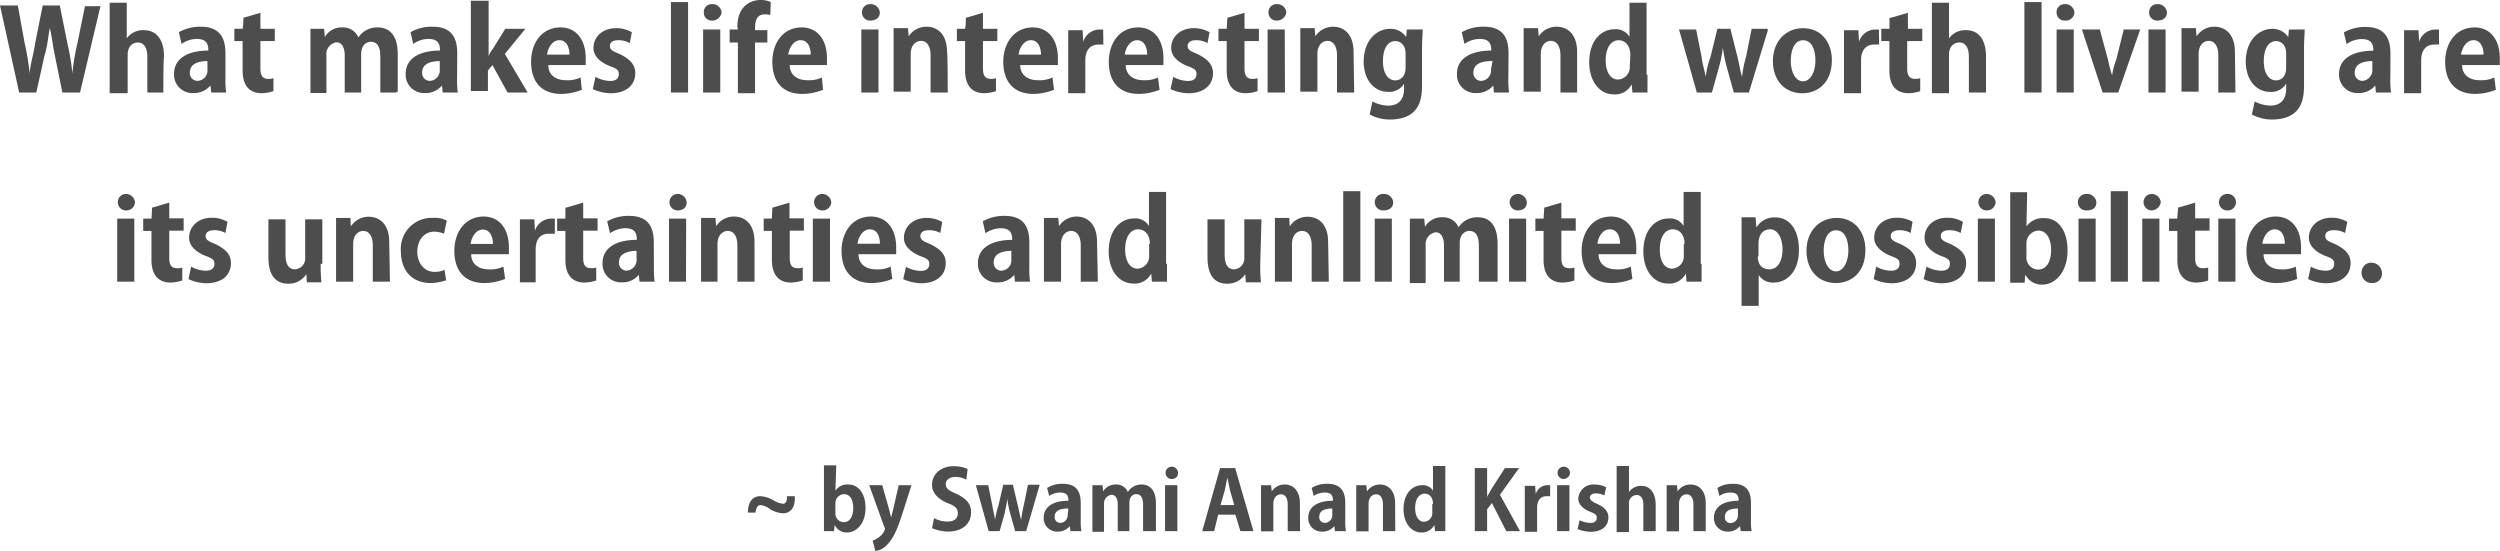 <svg xmlns="http://www.w3.org/2000/svg" xmlns:xlink="http://www.w3.org/1999/xlink" viewBox="0 0 497 109.54"><defs><style>.cls-1{fill:none;}.cls-2{clip-path:url(#clip-path);}.cls-3{fill:#4d4d4d;}</style><clipPath id="clip-path" transform="translate(0 0)"><rect class="cls-1" width="497" height="109.54"/></clipPath></defs><g id="レイヤー_2" data-name="レイヤー 2"><g id="レイヤー_1-2" data-name="レイヤー 1"><g class="cls-2"><path class="cls-3" d="M20,1.09l-4.09,17.3H12.4L10.9,11c-.41-1.91-.55-3.55-1-5.45C9.54,7.49,9.4,9.4,8.86,11L7.22,18.39H3.81L0,1.09H3.54L4.9,8.58a50.36,50.36,0,0,1,1,6c.13-1.91.82-3.95,1.09-6l1.5-7.49h3.4l1.5,7.49a44.53,44.53,0,0,1,1,6,46.21,46.21,0,0,1,1-6l1.5-7.35h3.4C20,1.36,20,1.09,20,1.09" transform="translate(0 0)"/><path class="cls-3" d="M32.42,18.39H29.29V11.31c0-1.64-.54-2.86-1.91-2.86-.81,0-2,.54-2,2.45v7.63H21.8V.55h3.4V7.63A3.93,3.93,0,0,1,28.61,6c2.32,0,4,1.64,4,5.32-.14,0-.14,7.08-.14,7.08" transform="translate(0 0)"/><path class="cls-3" d="M44.82,15.4a18.62,18.62,0,0,0,.14,3H42L41.83,17a4.25,4.25,0,0,1-3.41,1.5,3.65,3.65,0,0,1-3.82-3.82c0-3.13,2.87-4.63,6.82-4.63,0-1.36-.41-2.31-2.32-2.31a5.2,5.2,0,0,0-3,1L35.56,6.4a8.49,8.49,0,0,1,4.36-1.09c3.95,0,4.9,2.46,4.9,5.32Zm-3.27-3.27c-1.9,0-3.81.4-3.81,2.31a1.55,1.55,0,0,0,1.5,1.64,2.08,2.08,0,0,0,2-2.32V12.13Z" transform="translate(0 0)"/><path class="cls-3" d="M48.37,3.54l3.4-1V5.72h2.86V8.17H51.77v5.45c0,1.5.55,2.05,1.5,2.05a2.29,2.29,0,0,0,1.09-.14v2.59a7.75,7.75,0,0,1-2.32.41c-3.54,0-3.81-3.14-3.81-4.5V8.17H46.59V5.72h1.64a10.7,10.7,0,0,0,.14-2.18" transform="translate(0 0)"/><path class="cls-3" d="M78.75,18.39H75.61V11.31c0-1.91-.54-3-1.9-3-1,0-1.91.82-1.91,2.45v7.63H68.53V11c0-1.5-.55-2.59-1.64-2.59a2.35,2.35,0,0,0-2,2.59v7.49H61.72V5.72h2.72l.14,1.64a3.83,3.83,0,0,1,3.54-1.91,3.3,3.3,0,0,1,3.13,2,4.39,4.39,0,0,1,3.82-2c2.31,0,4,1.5,4,5.31v7.5h-.27Z" transform="translate(0 0)"/><path class="cls-3" d="M90.87,15.4a18.62,18.62,0,0,0,.14,3H88L87.87,17a4.22,4.22,0,0,1-3.4,1.5,3.65,3.65,0,0,1-3.82-3.82c0-3.13,2.86-4.63,6.82-4.63,0-1.36-.41-2.31-2.32-2.31a5.2,5.2,0,0,0-3,1L81.61,6.4A8.46,8.46,0,0,1,86,5.31c4,0,4.9,2.46,4.9,5.32Zm-3.13-3.27c-1.91,0-3.82.4-3.82,2.31a1.55,1.55,0,0,0,1.5,1.64,2.08,2.08,0,0,0,2-2.32V12.13Z" transform="translate(0 0)"/><path class="cls-3" d="M104.9,18.39h-4l-3-5.45L97,14v4.09H93.6V.14h3.54v11A5.06,5.06,0,0,1,98,9.67l2.45-3.95h4l-4.09,5Z" transform="translate(0 0)"/><path class="cls-3" d="M115.67,17.85a11.44,11.44,0,0,1-4.09.82c-4,0-6-2.46-6-6.41,0-3.54,2-6.81,5.86-6.81,3,0,5,2.32,5,6.13v1.36H109c0,2.05,1.64,3,3.41,3a6,6,0,0,0,3-.54Zm-2.46-7c0-1.36-.54-2.86-2-2.86s-2.32,1.63-2.45,2.86Z" transform="translate(0 0)"/><path class="cls-3" d="M125.2,8.58A4.33,4.33,0,0,0,122.75,8c-1,0-1.5.54-1.5,1.09,0,.82.55,1.09,1.91,1.63,2,1,3.13,2.05,3.13,3.82,0,2.45-1.9,4-4.9,4a9,9,0,0,1-3.54-.82l.54-2.45a6,6,0,0,0,3,.82c1.09,0,1.63-.55,1.63-1.37s-.4-1.09-1.9-1.63c-2.32-.95-3.14-2.32-3.14-3.54,0-2.32,1.91-3.95,4.5-3.95a6.15,6.15,0,0,1,3.13.81Z" transform="translate(0 0)"/><rect class="cls-3" x="133.38" y="0.41" width="3.41" height="17.98"/><path class="cls-3" d="M141.55,4.09a1.57,1.57,0,0,1-1.63-1.64A1.56,1.56,0,0,1,141.55.82a1.82,1.82,0,0,1,1.91,1.63,1.89,1.89,0,0,1-1.91,1.64m1.64,14.3h-3.41V5.86h3.41Z" transform="translate(0 0)"/><path class="cls-3" d="M146.59,5.31c0-3.81,2.32-5.31,4.64-5.31a4.6,4.6,0,0,1,2,.41L153.13,3A3.31,3.31,0,0,0,152,2.86c-1.9,0-1.9,1.91-1.9,3.13h2.45V8.45h-2.45V18.53h-3.41V8.45h-1.64V5.86h1.64Z" transform="translate(0 0)"/><path class="cls-3" d="M163.62,17.85a11.38,11.38,0,0,1-4.08.82c-4,0-6-2.46-6-6.41,0-3.54,2-6.81,5.86-6.81,3,0,5,2.32,5,6.13v1.36H157c0,2.05,1.63,3,3.4,3a6,6,0,0,0,3-.54Zm-2.45-7c0-1.36-.54-2.86-2-2.86s-2.32,1.63-2.46,2.86Z" transform="translate(0 0)"/><path class="cls-3" d="M173,4.09a1.57,1.57,0,0,1-1.63-1.64A1.57,1.57,0,0,1,173,.82a1.82,1.82,0,0,1,1.91,1.63c0,1.09-.82,1.64-1.91,1.64m1.64,14.3h-3.41V5.86h3.41Z" transform="translate(0 0)"/><path class="cls-3" d="M188.42,18.39H185V11c0-1.5-.54-2.87-1.9-2.87-1,0-2.05.82-2.05,2.59v7.5h-3.4V5.59h2.86l.13,1.63a4.23,4.23,0,0,1,3.55-1.91c2.31,0,4.08,1.64,4.08,5,.14.28.14,8,.14,8" transform="translate(0 0)"/><path class="cls-3" d="M192,3.54l3.41-1V5.72h2.86V8.17h-2.86v5.45c0,1.5.54,2.05,1.5,2.05a2.31,2.31,0,0,0,1.09-.14v2.59a7.82,7.82,0,0,1-2.32.41c-3.54,0-3.82-3.14-3.82-4.5V8.17h-1.63V5.72h1.63A10.7,10.7,0,0,0,192,3.54" transform="translate(0 0)"/><path class="cls-3" d="M209.54,17.85a11.44,11.44,0,0,1-4.09.82c-3.95,0-6-2.46-6-6.41,0-3.54,2.05-6.81,5.86-6.81,3,0,5,2.32,5,6.13v1.36h-7.49c0,2.05,1.63,3,3.41,3a6,6,0,0,0,3-.54Zm-2.59-7c0-1.36-.55-2.86-2-2.86s-2.31,1.63-2.45,2.86Z" transform="translate(0 0)"/><path class="cls-3" d="M219.35,8.86h-1c-1.5,0-2.59,1-2.59,3.13v6.54h-3.4V6h2.86l.13,2.32a3.4,3.4,0,0,1,3.14-2.45h.82Z" transform="translate(0 0)"/><path class="cls-3" d="M230.52,17.85a11.44,11.44,0,0,1-4.09.82c-4,0-6-2.46-6-6.41,0-3.54,2-6.81,5.86-6.81,3,0,5,2.32,5,6.13v1.36h-7.49c0,2.05,1.64,3,3.41,3a6,6,0,0,0,3-.54Zm-2.46-7c0-1.36-.54-2.86-2-2.86s-2.32,1.63-2.45,2.86Z" transform="translate(0 0)"/><path class="cls-3" d="M240.05,8.58A4.35,4.35,0,0,0,237.6,8c-.95,0-1.5.54-1.5,1.09,0,.82.55,1.09,1.91,1.63,2,1,3.13,2.05,3.13,3.82,0,2.45-1.9,4-4.9,4a9,9,0,0,1-3.54-.82l.54-2.45a6,6,0,0,0,3,.82c1.09,0,1.63-.55,1.63-1.37s-.41-1.09-1.9-1.63c-2.32-.95-3.14-2.32-3.14-3.54,0-2.32,1.91-3.95,4.5-3.95a6.15,6.15,0,0,1,3.13.81Z" transform="translate(0 0)"/><path class="cls-3" d="M244,3.54l3.41-1V5.72h2.86V8.17h-2.86v5.45c0,1.5.54,2.05,1.5,2.05a2.29,2.29,0,0,0,1.09-.14v2.59a7.75,7.75,0,0,1-2.32.41c-3.54,0-3.81-3.14-3.81-4.5V8.17h-1.64V5.72h1.64Z" transform="translate(0 0)"/><path class="cls-3" d="M253.81,4.09a1.57,1.57,0,0,1-1.63-1.64A1.57,1.57,0,0,1,253.81.82a1.82,1.82,0,0,1,1.91,1.63,1.89,1.89,0,0,1-1.91,1.64m1.64,14.3H252V5.86h3.41Z" transform="translate(0 0)"/><path class="cls-3" d="M269.21,18.39H265.8V11c0-1.5-.54-2.87-1.9-2.87-1,0-2,.82-2,2.59v7.5h-3.4V5.59h2.86l.13,1.63A4.22,4.22,0,0,1,265,5.31c2.32,0,4.09,1.64,4.09,5Z" transform="translate(0 0)"/><path class="cls-3" d="M282.83,5.86c0,.95-.13,2-.13,3.81v7.09c0,2.45-.14,7-6.41,7a8.43,8.43,0,0,1-4-1l.55-2.59A7,7,0,0,0,276,21c1.91,0,3.13-1.09,3.13-3.41v-.95A3.45,3.45,0,0,1,276,18.26c-3,0-4.9-2.59-4.9-6,0-4.09,2.45-6.54,5.31-6.54a3.74,3.74,0,0,1,3.13,1.64l.14-1.5Zm-3.4,4.77c0-1.64-1-2.46-2.05-2.46-1.5,0-2.45,1.5-2.45,4,0,2.31.95,3.81,2.45,3.81.82,0,2.05-.54,2.05-2.59Z" transform="translate(0 0)"/><path class="cls-3" d="M299.86,15.4a18.62,18.62,0,0,0,.14,3h-3L296.86,17a4.22,4.22,0,0,1-3.4,1.5,3.65,3.65,0,0,1-3.82-3.82c0-3.13,2.87-4.63,6.82-4.63,0-1.36-.41-2.31-2.32-2.31a5.2,5.2,0,0,0-3,1L290.6,6.4A8.49,8.49,0,0,1,295,5.31c4,0,4.9,2.46,4.9,5.32Zm-3.13-3.27c-1.91,0-3.82.4-3.82,2.31a1.55,1.55,0,0,0,1.5,1.64,2.08,2.08,0,0,0,2-2.32Z" transform="translate(0 0)"/><path class="cls-3" d="M313.62,18.39h-3.4V11c0-1.5-.55-2.87-1.91-2.87-1,0-2,.82-2,2.59v7.5h-3.41V5.59h2.86l.14,1.63a4.19,4.19,0,0,1,3.54-1.91c2.32,0,4.09,1.64,4.09,5v8Z" transform="translate(0 0)"/><path class="cls-3" d="M327.52,14.85v3.54h-3l-.14-1.63a3.67,3.67,0,0,1-3.54,2c-2.86,0-4.9-2.59-4.9-6.4,0-4.36,2.45-6.54,5-6.54a3.14,3.14,0,0,1,3,1.5V.55h3.4v14.3Zm-3.41-3.95C324.11,9,323,8,321.8,8c-1.64,0-2.59,1.63-2.59,4s1,3.81,2.45,3.81A2.45,2.45,0,0,0,324,13.22Z" transform="translate(0 0)"/><path class="cls-3" d="M351.5,5.86l-3.82,12.53h-3l-1.36-4.9a34.85,34.85,0,0,1-.82-4,24.61,24.61,0,0,1-.81,4l-1.36,4.9h-3L333.79,5.86h3.4l1.09,5.45c.14,1.36.55,2.59.82,3.95a16.93,16.93,0,0,1,.95-3.95l1.37-5.59H344l1.37,5.45c.4,1.5.54,2.86.95,4.09a24.47,24.47,0,0,1,.82-4.09l1.09-5.45h3.13v.14Z" transform="translate(0 0)"/><path class="cls-3" d="M364.17,12c0,4.63-3,6.54-5.86,6.54-3.41,0-5.86-2.45-5.86-6.4s2.59-6.54,6-6.54c3.55,0,5.73,2.72,5.73,6.4m-5.73-4c-1.9,0-2.45,2.31-2.45,4.09,0,2.31,1,4.08,2.45,4.08s2.46-1.9,2.46-4.08S360.22,8,358.44,8" transform="translate(0 0)"/><path class="cls-3" d="M373.57,8.86h-1c-1.5,0-2.59,1-2.59,3.13v6.54h-3.4V6h2.86l.14,2.32a3.38,3.38,0,0,1,3.13-2.45h.82Z" transform="translate(0 0)"/><path class="cls-3" d="M375.88,3.54l3.41-1V5.72h2.86V8.17h-3v5.45c0,1.5.55,2.05,1.5,2.05a2.27,2.27,0,0,0,1.09-.14v2.59a7.74,7.74,0,0,1-2.31.41c-3.55,0-3.82-3.14-3.82-4.5V8.17H374V5.72h1.63V3.54Z" transform="translate(0 0)"/><path class="cls-3" d="M394.82,18.39h-3.41V11.31c0-1.64-.54-2.86-1.9-2.86-.82,0-2.05.54-2.05,2.45v7.63h-3.4V.55h3.4V7.63A3.93,3.93,0,0,1,390.87,6c2.32,0,3.95,1.64,3.95,5.32Z" transform="translate(0 0)"/><rect class="cls-3" x="402.45" y="0.41" width="3.41" height="17.98"/><path class="cls-3" d="M410.49,4.09a1.58,1.58,0,0,1-1.64-1.64A1.57,1.57,0,0,1,410.49.82a1.82,1.82,0,0,1,1.91,1.63,1.73,1.73,0,0,1-1.91,1.64m1.77,14.3h-3.41V5.86h3.41Z" transform="translate(0 0)"/><path class="cls-3" d="M425.47,5.86l-4.36,12.53H418L413.89,5.86h3.55l1.63,6a27.93,27.93,0,0,0,.82,3.14,13,13,0,0,1,.82-3.14l1.49-6Z" transform="translate(0 0)"/><path class="cls-3" d="M428.88,4.09a1.57,1.57,0,0,1-1.63-1.64A1.56,1.56,0,0,1,428.88.82a1.82,1.82,0,0,1,1.91,1.63c0,1.09-.82,1.64-1.91,1.64m1.64,14.3h-3.41V5.86h3.41Z" transform="translate(0 0)"/><path class="cls-3" d="M444.41,18.39H441V11c0-1.5-.55-2.87-1.91-2.87-1,0-2,.82-2,2.59v7.5h-3.41V5.59h2.86l.14,1.63a4.19,4.19,0,0,1,3.54-1.91c2.31,0,4.08,1.64,4.08,5Z" transform="translate(0 0)"/><path class="cls-3" d="M458.17,5.86c0,.95-.13,2-.13,3.81v7.09c0,2.45-.14,7-6.41,7a8.37,8.37,0,0,1-3.95-1l.55-2.59a7,7,0,0,0,3.13.82c1.91,0,3.13-1.09,3.13-3.41v-.95a3.45,3.45,0,0,1-3.13,1.64c-3,0-4.9-2.59-4.9-6,0-4.09,2.45-6.54,5.31-6.54a3.74,3.74,0,0,1,3.13,1.64l.14-1.5Zm-3.68,4.77c0-1.64-.95-2.46-2-2.46-1.5,0-2.45,1.5-2.45,4,0,2.31.95,3.81,2.45,3.81.82,0,2-.54,2-2.59Z" transform="translate(0 0)"/><path class="cls-3" d="M475.2,15.4a18.62,18.62,0,0,0,.14,3h-3L472.2,17a4.22,4.22,0,0,1-3.4,1.5A3.65,3.65,0,0,1,465,14.71c0-3.13,2.86-4.63,6.82-4.63,0-1.36-.41-2.31-2.32-2.31a5.2,5.2,0,0,0-3,1l-.54-2.32a8.46,8.46,0,0,1,4.36-1.09c3.95,0,4.9,2.46,4.9,5.32Zm-3.27-3.27c-1.9,0-3.81.4-3.81,2.31a1.55,1.55,0,0,0,1.5,1.64,2.15,2.15,0,0,0,2-2.32V12.13Z" transform="translate(0 0)"/><path class="cls-3" d="M484.87,8.86h-.95c-1.5,0-2.59,1-2.59,3.13v6.54h-3.4V6h2.86l.13,2.32a3.4,3.4,0,0,1,3.14-2.45h.81Z" transform="translate(0 0)"/><path class="cls-3" d="M496.18,17.85a11.38,11.38,0,0,1-4.08.82c-4,0-6-2.46-6-6.41,0-3.54,2-6.81,5.86-6.81,3,0,5,2.32,5,6.13v1.36h-7.49c0,2.05,1.63,3,3.4,3a6,6,0,0,0,3-.54Zm-2.45-7c0-1.36-.54-2.86-2-2.86s-2.32,1.63-2.46,2.86Z" transform="translate(0 0)"/><path class="cls-3" d="M24.93,41.83a1.64,1.64,0,0,1,0-3.27,1.82,1.82,0,0,1,1.91,1.63,1.73,1.73,0,0,1-1.91,1.64M26.7,56H23.3V43.46h3.4Z" transform="translate(0 0)"/><path class="cls-3" d="M30.24,41.28l3.41-1v3.13h2.86v2.45H33.65v5.45c0,1.5.55,2,1.5,2a2.29,2.29,0,0,0,1.09-.14v2.59a8.09,8.09,0,0,1-2.32.41c-3.54,0-3.81-3.14-3.81-4.5V45.91H28.47V43.46h1.64Z" transform="translate(0 0)"/><path class="cls-3" d="M44.82,46.32a4.35,4.35,0,0,0-2.45-.54c-.95,0-1.5.54-1.5,1.09,0,.81.55,1.09,1.91,1.63,2,1,3.13,2,3.13,3.81,0,2.46-1.9,4-4.9,4a9,9,0,0,1-3.54-.82L38,53a6,6,0,0,0,3,.81c1.09,0,1.63-.54,1.63-1.36s-.41-1.09-1.9-1.63c-2.32-1-3.14-2.32-3.14-3.54,0-2.32,1.91-4,4.5-4a6.14,6.14,0,0,1,3.13.82Z" transform="translate(0 0)"/><path class="cls-3" d="M63.76,52.32a30,30,0,0,0,.14,3.81H61L60.9,54.5a4.15,4.15,0,0,1-3.54,1.9c-2.46,0-4-1.5-4-5.31V43.6h3.4v6.94c0,1.91.55,3,1.91,3a2.16,2.16,0,0,0,2-2.31V43.6h3.41v8.85h-.41Z" transform="translate(0 0)"/><path class="cls-3" d="M77.52,56H74.11V48.77c0-1.49-.54-2.86-1.9-2.86-1,0-2,.82-2,2.59V56h-3.4V43.32h2.86L69.75,45a4.2,4.2,0,0,1,3.55-1.91c2.31,0,4.08,1.64,4.08,5Z" transform="translate(0 0)"/><path class="cls-3" d="M88.69,55.72a10.44,10.44,0,0,1-3,.55c-3.81,0-6-2.45-6-6.41a6.15,6.15,0,0,1,6.54-6.54,4.58,4.58,0,0,1,2.59.55l-.55,2.59a5.63,5.63,0,0,0-1.9-.41c-2,0-3.41,1.63-3.41,4s1.5,4,3.41,4a4.47,4.47,0,0,0,2-.41Z" transform="translate(0 0)"/><path class="cls-3" d="M100.41,55.45a11.39,11.39,0,0,1-4.09.82c-3.95,0-6-2.46-6-6.41,0-3.54,2-6.81,5.85-6.81,3,0,5,2.32,5,6.13v1.36h-7.5c0,2.05,1.64,3,3.41,3a5.91,5.91,0,0,0,3-.54ZM98,48.5c0-1.36-.55-2.86-2-2.86s-2.31,1.64-2.45,2.86Z" transform="translate(0 0)"/><path class="cls-3" d="M110.08,46.46h-1c-1.5,0-2.59.95-2.59,3.13v6.54h-3.13V43.6h2.86l.13,2.31a3.4,3.4,0,0,1,3.14-2.45h.81v3Z" transform="translate(0 0)"/><path class="cls-3" d="M112.53,41.28l3.41-1v3.13h2.86v2.45h-2.86v5.45c0,1.5.54,2,1.5,2a2.29,2.29,0,0,0,1.09-.14v2.59a8.09,8.09,0,0,1-2.32.41c-3.54,0-3.81-3.14-3.81-4.5V45.91h-1.64V43.46h1.64V41.28Z" transform="translate(0 0)"/><path class="cls-3" d="M130,53a18.62,18.62,0,0,0,.14,3h-3L127,54.63a4.19,4.19,0,0,1-3.4,1.5,3.65,3.65,0,0,1-3.82-3.81c0-3.14,2.86-4.64,6.82-4.64,0-1.36-.41-2.31-2.32-2.31a5.27,5.27,0,0,0-3,1L120.71,44a8.47,8.47,0,0,1,4.36-1.08c4,0,4.9,2.45,4.9,5.31Zm-3.13-3.14c-1.91,0-3.82.41-3.82,2.32a1.54,1.54,0,0,0,1.5,1.63,2.14,2.14,0,0,0,2-2.31V49.86Z" transform="translate(0 0)"/><path class="cls-3" d="M134.6,41.83a1.64,1.64,0,0,1,0-3.27,1.82,1.82,0,0,1,1.91,1.63c0,1.09-.68,1.64-1.91,1.64M136.38,56H133V43.46h3.41Z" transform="translate(0 0)"/><path class="cls-3" d="M150,56h-3.41V48.77c0-1.49-.54-2.86-1.9-2.86-1,0-2.05.82-2.05,2.59V56h-3.27V43.32h2.86l.14,1.64a4.18,4.18,0,0,1,3.54-1.91c2.32,0,4.09,1.64,4.09,5Z" transform="translate(0 0)"/><path class="cls-3" d="M153.54,41.28l3.41-1v3.13h2.86v2.45H157v5.45c0,1.5.54,2,1.5,2a2.31,2.31,0,0,0,1.09-.14v2.59a8.16,8.16,0,0,1-2.32.41c-3.54,0-3.82-3.14-3.82-4.5V45.91h-1.63V43.46h1.63Z" transform="translate(0 0)"/><path class="cls-3" d="M163.35,41.83a1.64,1.64,0,0,1,0-3.27,1.82,1.82,0,0,1,1.91,1.63,1.73,1.73,0,0,1-1.91,1.64M165,56h-3.41V43.46H165Z" transform="translate(0 0)"/><path class="cls-3" d="M177.38,55.45a11.38,11.38,0,0,1-4.08.82c-4,0-6-2.46-6-6.41,0-3.54,2-6.81,5.86-6.81,3,0,5,2.32,5,6.13v1.36h-7.49c0,2.05,1.63,3,3.4,3a5.86,5.86,0,0,0,3-.54Zm-2.45-7c0-1.36-.54-2.86-2-2.86s-2.32,1.64-2.45,2.86Z" transform="translate(0 0)"/><path class="cls-3" d="M186.92,46.32a4.37,4.37,0,0,0-2.45-.54c-1,0-1.5.54-1.5,1.09,0,.81.54,1.09,1.91,1.63,2,1,3.13,2,3.13,3.81,0,2.46-1.91,4-4.9,4a9.06,9.06,0,0,1-3.55-.82l.55-2.45a6,6,0,0,0,3,.81c1.09,0,1.63-.54,1.63-1.36s-.41-1.09-1.91-1.63c-2.31-1-3.13-2.32-3.13-3.54,0-2.32,1.91-4,4.5-4a6.14,6.14,0,0,1,3.13.82Z" transform="translate(0 0)"/><path class="cls-3" d="M204.63,53a18.62,18.62,0,0,0,.14,3h-3l-.14-1.36a4.19,4.19,0,0,1-3.4,1.5,3.65,3.65,0,0,1-3.82-3.81c0-3.14,2.86-4.64,6.82-4.64,0-1.36-.41-2.31-2.32-2.31a5.27,5.27,0,0,0-3,1L195.37,44a8.47,8.47,0,0,1,4.36-1.08c4,0,4.9,2.45,4.9,5.31Zm-3.27-3.14c-1.91,0-3.81.41-3.81,2.32a1.53,1.53,0,0,0,1.5,1.63,2.07,2.07,0,0,0,2-2.31V49.86Z" transform="translate(0 0)"/><path class="cls-3" d="M218.25,56h-3.4V48.77c0-1.49-.55-2.86-1.91-2.86-.95,0-2,.82-2,2.59V56h-3.41V43.32h2.86l.14,1.64A4.18,4.18,0,0,1,214,43.05c2.32,0,4.09,1.64,4.09,5Z" transform="translate(0 0)"/><path class="cls-3" d="M232,52.45V56h-3l-.14-1.63a3.67,3.67,0,0,1-3.54,2c-2.86,0-4.91-2.59-4.91-6.4,0-4.36,2.46-6.54,5-6.54a3.12,3.12,0,0,1,3,1.5V38.15h3.41v14.3Zm-3.41-4c0-1.91-1.09-2.86-2.32-2.86-1.63,0-2.59,1.64-2.59,4s1,3.82,2.46,3.82a2.45,2.45,0,0,0,2.31-2.59V48.5Z" transform="translate(0 0)"/><path class="cls-3" d="M250.54,52.32a30,30,0,0,0,.14,3.81h-3l-.13-1.63A4.16,4.16,0,0,1,244,56.4c-2.45,0-3.95-1.5-3.95-5.31V43.6h3.41v6.94c0,1.91.54,3,1.91,3a2.16,2.16,0,0,0,2-2.31V43.6h3.41Z" transform="translate(0 0)"/><path class="cls-3" d="M264.17,56h-3.41V48.77c0-1.49-.54-2.86-1.91-2.86-1,0-2,.82-2,2.59V56h-3.4V43.32h2.86L256.4,45a4.2,4.2,0,0,1,3.54-1.91c2.32,0,4.09,1.64,4.09,5Z" transform="translate(0 0)"/><rect class="cls-3" x="267.03" y="38.01" width="3.41" height="17.98"/><path class="cls-3" d="M275.07,41.83a1.64,1.64,0,1,1,0-3.27,1.81,1.81,0,0,1,1.9,1.63c0,1.09-.81,1.64-1.9,1.64M276.7,56h-3.4V43.46h3.4Z" transform="translate(0 0)"/><path class="cls-3" d="M297.14,56H294V48.91c0-1.91-.54-3-1.9-3-1,0-1.91.82-1.91,2.45V56h-3.13V48.77c0-1.49-.55-2.59-1.64-2.59a2.36,2.36,0,0,0-2,2.59v7.5h-3.14V43.46h2.86l.14,1.63a3.86,3.86,0,0,1,3.54-1.9,3.31,3.31,0,0,1,3.14,2,4.38,4.38,0,0,1,3.81-2c2.32,0,3.95,1.5,3.95,5.31V56Z" transform="translate(0 0)"/><path class="cls-3" d="M301.63,41.83a1.64,1.64,0,0,1,0-3.27,1.82,1.82,0,0,1,1.91,1.63c0,1.09-.68,1.64-1.91,1.64M303.4,56H300V43.46h3.4Z" transform="translate(0 0)"/><path class="cls-3" d="M307,41.28l3.4-1v3.13h2.86v2.45h-2.86v5.45c0,1.5.55,2,1.5,2a2.27,2.27,0,0,0,1.09-.14v2.59a8.09,8.09,0,0,1-2.32.41c-3.54,0-3.81-3.14-3.81-4.5V45.91h-1.63V43.46h1.63Z" transform="translate(0 0)"/><path class="cls-3" d="M324.52,55.45a11.39,11.39,0,0,1-4.09.82c-3.95,0-6-2.46-6-6.41,0-3.54,2-6.81,5.86-6.81,3,0,5,2.32,5,6.13v1.36h-7.49c0,2.05,1.63,3,3.4,3a5.89,5.89,0,0,0,3-.54Zm-2.45-7c0-1.36-.55-2.86-2.05-2.86s-2.31,1.64-2.45,2.86Z" transform="translate(0 0)"/><path class="cls-3" d="M338.28,52.45V56h-3l-.13-1.63a3.68,3.68,0,0,1-3.54,2c-2.87,0-4.91-2.59-4.91-6.4,0-4.36,2.45-6.54,5-6.54a3.14,3.14,0,0,1,3,1.5V38.15h3.41v14.3Zm-3.4-4c0-1.91-1.09-2.86-2.32-2.86-1.64,0-2.59,1.64-2.59,4s.95,3.82,2.45,3.82a2.45,2.45,0,0,0,2.32-2.59V48.5Z" transform="translate(0 0)"/><path class="cls-3" d="M349.18,45.23a4.09,4.09,0,0,1,3.82-2c2.86,0,4.63,2.59,4.63,6.4,0,4.63-2.59,6.54-5,6.54a3.29,3.29,0,0,1-3-1.5v6.13h-3.41V43.19H349Zm.27,5.72c0,1.91,1.09,2.59,2.32,2.59,1.63,0,2.59-1.63,2.59-3.95s-1-4-2.45-4-2.32,1.09-2.32,2.86V51Z" transform="translate(0 0)"/><path class="cls-3" d="M370.84,49.73c0,4.63-3,6.54-5.86,6.54-3.4,0-5.85-2.46-5.85-6.41s2.59-6.54,6-6.54,5.72,2.59,5.72,6.41M365,45.78c-1.9,0-2.45,2.31-2.45,4.08,0,2.32,1,4.09,2.45,4.09s2.46-1.91,2.46-4.09-.68-4.08-2.46-4.08" transform="translate(0 0)"/><path class="cls-3" d="M379.83,46.32a4.33,4.33,0,0,0-2.45-.54c-.95,0-1.5.54-1.5,1.09,0,.81.55,1.09,1.91,1.63,2,1,3.13,2,3.13,3.81,0,2.46-1.9,4-4.9,4a9,9,0,0,1-3.54-.82L373,53a6,6,0,0,0,3,.81c1.09,0,1.63-.54,1.63-1.36s-.4-1.09-1.9-1.63c-2.32-1-3.14-2.32-3.14-3.54,0-2.32,1.91-4,4.5-4a6.14,6.14,0,0,1,3.13.82Z" transform="translate(0 0)"/><path class="cls-3" d="M389.78,46.32a4.35,4.35,0,0,0-2.45-.54c-1,0-1.5.54-1.5,1.09,0,.81.54,1.09,1.91,1.63,2,1,3.13,2,3.13,3.81,0,2.46-1.91,4-4.91,4a9,9,0,0,1-3.54-.82L383,53a6,6,0,0,0,3,.81c1.09,0,1.64-.54,1.64-1.36s-.41-1.09-1.91-1.63c-2.31-1-3.13-2.32-3.13-3.54,0-2.32,1.91-4,4.49-4a6.15,6.15,0,0,1,3.14.82Z" transform="translate(0 0)"/><path class="cls-3" d="M394.82,41.83a1.64,1.64,0,0,1,0-3.27,1.82,1.82,0,0,1,1.91,1.63,1.73,1.73,0,0,1-1.91,1.64M396.59,56h-3.4V43.46h3.4Z" transform="translate(0 0)"/><path class="cls-3" d="M402.86,45a4.06,4.06,0,0,1,3.54-1.64c2.86,0,4.63,2.59,4.63,6.41,0,4.49-2.58,6.81-5,6.81a3.64,3.64,0,0,1-3.4-2l-.14,1.63h-2.86v-18H403Zm0,6a2.37,2.37,0,0,0,2.31,2.59c1.64,0,2.59-1.5,2.59-3.95,0-2-.81-3.81-2.59-3.81a2.54,2.54,0,0,0-2.31,2.59Z" transform="translate(0 0)"/><path class="cls-3" d="M414.85,41.83a1.64,1.64,0,1,1,0-3.27,1.82,1.82,0,0,1,1.91,1.63c0,1.09-.69,1.64-1.91,1.64M416.62,56h-3.41V43.46h3.41Z" transform="translate(0 0)"/><rect class="cls-3" x="419.62" y="38.01" width="3.41" height="17.98"/><path class="cls-3" d="M427.65,41.83a1.64,1.64,0,0,1,0-3.27,1.82,1.82,0,0,1,1.91,1.63,1.89,1.89,0,0,1-1.91,1.64M429.29,56h-3.41V43.46h3.41Z" transform="translate(0 0)"/><path class="cls-3" d="M433,41.28l3.4-1v3.13h2.86v2.45h-2.86v5.45c0,1.5.55,2,1.5,2a2.27,2.27,0,0,0,1.09-.14v2.59a8.08,8.08,0,0,1-2.31.41c-3.55,0-3.82-3.14-3.82-4.5V45.91H431.2V43.46h1.63Z" transform="translate(0 0)"/><path class="cls-3" d="M442.64,41.83a1.64,1.64,0,0,1,0-3.27,1.65,1.65,0,1,1,0,3.27M444.41,56H441V43.46h3.4Z" transform="translate(0 0)"/><path class="cls-3" d="M456.67,55.45a11.38,11.38,0,0,1-4.08.82c-4,0-6-2.46-6-6.41,0-3.54,2-6.81,5.86-6.81,3,0,5,2.32,5,6.13v1.36H450c0,2.05,1.63,3,3.4,3a5.86,5.86,0,0,0,3-.54Zm-2.45-7c0-1.36-.54-2.86-2-2.86s-2.32,1.64-2.46,2.86Z" transform="translate(0 0)"/><path class="cls-3" d="M466.21,46.32a4.35,4.35,0,0,0-2.45-.54c-1,0-1.5.54-1.5,1.09,0,.81.54,1.09,1.91,1.63,2,1,3.13,2,3.13,3.81,0,2.46-1.91,4-4.91,4a9,9,0,0,1-3.54-.82L459.4,53a6,6,0,0,0,3,.81c1.1,0,1.64-.54,1.64-1.36s-.41-1.09-1.91-1.63c-2.31-1-3.13-2.32-3.13-3.54,0-2.32,1.91-4,4.5-4a6.14,6.14,0,0,1,3.13.82Z" transform="translate(0 0)"/><path class="cls-3" d="M469.48,54.22a1.92,1.92,0,0,1,2-2,2.1,2.1,0,0,1,2.05,2,1.87,1.87,0,0,1-2.05,2.05,2,2,0,0,1-2-2.05" transform="translate(0 0)"/><path class="cls-3" d="M158,98.77c.13,2.32-1,3.27-2.32,3.27a5.65,5.65,0,0,1-2.59-.81,3.56,3.56,0,0,0-1.9-.82c-.55,0-.82.41-1,1.5h-1.5c0-2.32,1.09-3.27,2.46-3.27a5.65,5.65,0,0,1,2.58.81,4.68,4.68,0,0,0,1.91.69c.55,0,.82-.41.82-1.5H158Z" transform="translate(0 0)"/><path class="cls-3" d="M166.08,97.55a2.82,2.82,0,0,1,2.58-1.23c2.05,0,3.41,1.91,3.41,4.63,0,3.27-1.91,4.91-3.68,4.91a2.61,2.61,0,0,1-2.45-1.5l-.14,1.23h-2V92.51h2.45Zm0,4.36a1.72,1.72,0,0,0,1.63,1.9c1.23,0,1.91-1.09,1.91-2.86,0-1.5-.55-2.72-1.91-2.72a1.82,1.82,0,0,0-1.63,1.91Z" transform="translate(0 0)"/><path class="cls-3" d="M181.2,96.46l-2,6.26c-1,3-1.77,4.5-2.86,5.59a3.82,3.82,0,0,1-2.31,1.23l-.55-2.05a5.39,5.39,0,0,0,1.23-.68,3.15,3.15,0,0,0,1.22-1.63.51.51,0,0,0-.13-.41l-3-8.31h2.59l1.36,4.77c.14.54.27,1.22.41,1.63l.41-1.63,1.09-4.77Z" transform="translate(0 0)"/><path class="cls-3" d="M192.1,95.37a4.26,4.26,0,0,0-2.18-.55c-1.23,0-1.91.68-1.91,1.37,0,1,.68,1.36,2.18,2,2,1,2.86,2,2.86,3.68,0,2.18-1.63,3.81-4.63,3.81a8.94,8.94,0,0,1-3.13-.68l.4-2a5.5,5.5,0,0,0,2.73.68c1.36,0,2-.68,2-1.64s-.54-1.5-2-2c-1.91-.82-3.13-2-3.13-3.68,0-2,1.63-3.68,4.35-3.68a6.88,6.88,0,0,1,2.73.55Z" transform="translate(0 0)"/><path class="cls-3" d="M206.67,96.46,204,105.59h-2.18l-1-3.55a17.27,17.27,0,0,1-.55-2.86c-.14,1.09-.41,2-.54,2.86l-1,3.55h-2.18L194,96.46h2.46l.81,4c.14,1,.41,1.91.55,2.86a18.42,18.42,0,0,1,.68-2.86l.95-4.09h1.91l.95,4c.28,1.09.41,2,.69,3a27.39,27.39,0,0,1,.54-3l.82-4h2.31Z" transform="translate(0 0)"/><path class="cls-3" d="M214.85,103.4a10.18,10.18,0,0,0,.14,2.19h-2.18l-.14-1a3,3,0,0,1-2.45,1.09,2.65,2.65,0,0,1-2.73-2.72c0-2.32,2-3.41,4.91-3.41,0-1-.28-1.63-1.64-1.63a3.77,3.77,0,0,0-2.18.68L208.17,97a5.78,5.78,0,0,1,3.14-.82c2.86,0,3.54,1.78,3.54,3.82Zm-2.45-2.31c-1.37,0-2.73.27-2.73,1.63a1.12,1.12,0,0,0,1.09,1.23,1.53,1.53,0,0,0,1.5-1.64Z" transform="translate(0 0)"/><path class="cls-3" d="M229.56,105.59h-2.31v-5.18c0-1.36-.41-2.18-1.37-2.18-.68,0-1.36.54-1.36,1.77v5.59h-2.31v-5.32c0-1.09-.41-1.91-1.23-1.91a1.74,1.74,0,0,0-1.5,1.91v5.45h-2.31V96.46h2l.14,1.22a2.86,2.86,0,0,1,2.58-1.36,2.4,2.4,0,0,1,2.32,1.5,3.16,3.16,0,0,1,2.72-1.5c1.64,0,2.87,1.09,2.87,3.82v5.45Z" transform="translate(0 0)"/><path class="cls-3" d="M232.83,95.23a1.23,1.23,0,0,1,0-2.45A1.25,1.25,0,0,1,234.19,94c0,.82-.54,1.23-1.36,1.23m1.23,10.36h-2.45V96.46h2.45Z" transform="translate(0 0)"/><path class="cls-3" d="M249.18,105.59h-2.59l-1-3.28h-3.41l-.81,3.28H239l3.55-12.54h3Zm-3.81-5.18-.82-2.86c-.14-.82-.41-1.77-.55-2.59-.13.82-.4,1.77-.54,2.59l-.82,2.86Z" transform="translate(0 0)"/><path class="cls-3" d="M258.45,105.59H256v-5.32c0-1.09-.41-2-1.36-2-.68,0-1.5.54-1.5,1.91v5.45h-2.45V96.46h2l.14,1.22a3.06,3.06,0,0,1,2.59-1.36c1.63,0,3,1.23,3,3.68Z" transform="translate(0 0)"/><path class="cls-3" d="M267.44,103.4a11,11,0,0,0,.13,2.19h-2.18l-.13-1a3,3,0,0,1-2.46,1.09,2.64,2.64,0,0,1-2.72-2.72c0-2.32,2-3.41,4.91-3.41,0-1-.28-1.63-1.64-1.63a3.77,3.77,0,0,0-2.18.68L260.76,97a5.78,5.78,0,0,1,3.14-.82c2.86,0,3.54,1.78,3.54,3.82ZM265,101.09c-1.37,0-2.73.27-2.73,1.63a1.11,1.11,0,0,0,1.09,1.23,1.53,1.53,0,0,0,1.5-1.64v-1.22Z" transform="translate(0 0)"/><path class="cls-3" d="M277.38,105.59h-2.45v-5.32c0-1.09-.41-2-1.36-2-.68,0-1.5.54-1.5,1.91v5.45h-2.45V96.46h2l.14,1.22a3.06,3.06,0,0,1,2.59-1.36c1.63,0,3,1.23,3,3.68Z" transform="translate(0 0)"/><path class="cls-3" d="M287.33,103v2.59h-2.05l-.13-1.23a2.78,2.78,0,0,1-2.59,1.5c-2,0-3.54-1.91-3.54-4.63,0-3.14,1.77-4.77,3.68-4.77a2.33,2.33,0,0,1,2.18,1.09V92.64h2.45Zm-2.45-2.86c0-1.37-.82-2-1.64-2-1.23,0-1.91,1.23-1.91,2.86s.68,2.73,1.77,2.73a1.73,1.73,0,0,0,1.64-1.91v-1.63Z" transform="translate(0 0)"/><path class="cls-3" d="M302.18,105.59h-2.73L296.59,100l-.95,1.23v4.36h-2.45V93.05h2.45v5.72c.27-.54.54-1,.82-1.5l2.72-4.22H302l-3.81,5.31Z" transform="translate(0 0)"/><path class="cls-3" d="M308.17,98.64h-.68c-1.09,0-1.91.68-1.91,2.31v4.77h-2.45V96.59h2.05l.13,1.64a2.4,2.4,0,0,1,2.32-1.77h.54Z" transform="translate(0 0)"/><path class="cls-3" d="M310.76,95.23a1.23,1.23,0,0,1,0-2.45A1.25,1.25,0,0,1,312.12,94a1.33,1.33,0,0,1-1.36,1.23M312,105.59h-2.45V96.46H312Z" transform="translate(0 0)"/><path class="cls-3" d="M318.94,98.5a3.45,3.45,0,0,0-1.78-.41c-.68,0-1.09.41-1.09.82s.41.82,1.37,1.23c1.5.68,2.31,1.49,2.31,2.72,0,1.77-1.36,2.86-3.54,2.86a7.34,7.34,0,0,1-2.59-.54l.41-1.77a4.67,4.67,0,0,0,2.18.54c.82,0,1.23-.41,1.23-1s-.28-.82-1.37-1.23c-1.63-.68-2.31-1.63-2.31-2.59A3,3,0,0,1,317,96.32a5.13,5.13,0,0,1,2.31.55Z" transform="translate(0 0)"/><path class="cls-3" d="M329.15,105.59H326.7v-5.18c0-1.23-.41-2-1.36-2a1.58,1.58,0,0,0-1.5,1.78v5.58h-2.45V92.64h2.45v5.18a2.9,2.9,0,0,1,2.45-1.23c1.64,0,2.86,1.23,2.86,3.82Z" transform="translate(0 0)"/><path class="cls-3" d="M339.1,105.59h-2.45v-5.32c0-1.09-.41-2-1.37-2-.68,0-1.49.54-1.49,1.91v5.45h-2.46V96.46h2.05l.13,1.22a3.06,3.06,0,0,1,2.59-1.36c1.64,0,3,1.23,3,3.68Z" transform="translate(0 0)"/><path class="cls-3" d="M348.09,103.4a10.18,10.18,0,0,0,.14,2.19h-2.18l-.14-1a3,3,0,0,1-2.45,1.09,2.65,2.65,0,0,1-2.73-2.72c0-2.32,2-3.41,4.91-3.41,0-1-.27-1.63-1.64-1.63a3.79,3.79,0,0,0-2.18.68L341.41,97a5.81,5.81,0,0,1,3.14-.82c2.86,0,3.54,1.78,3.54,3.82Zm-2.45-2.31c-1.36,0-2.73.27-2.73,1.63A1.12,1.12,0,0,0,344,104a1.53,1.53,0,0,0,1.5-1.64v-1.22Z" transform="translate(0 0)"/></g></g></g></svg>